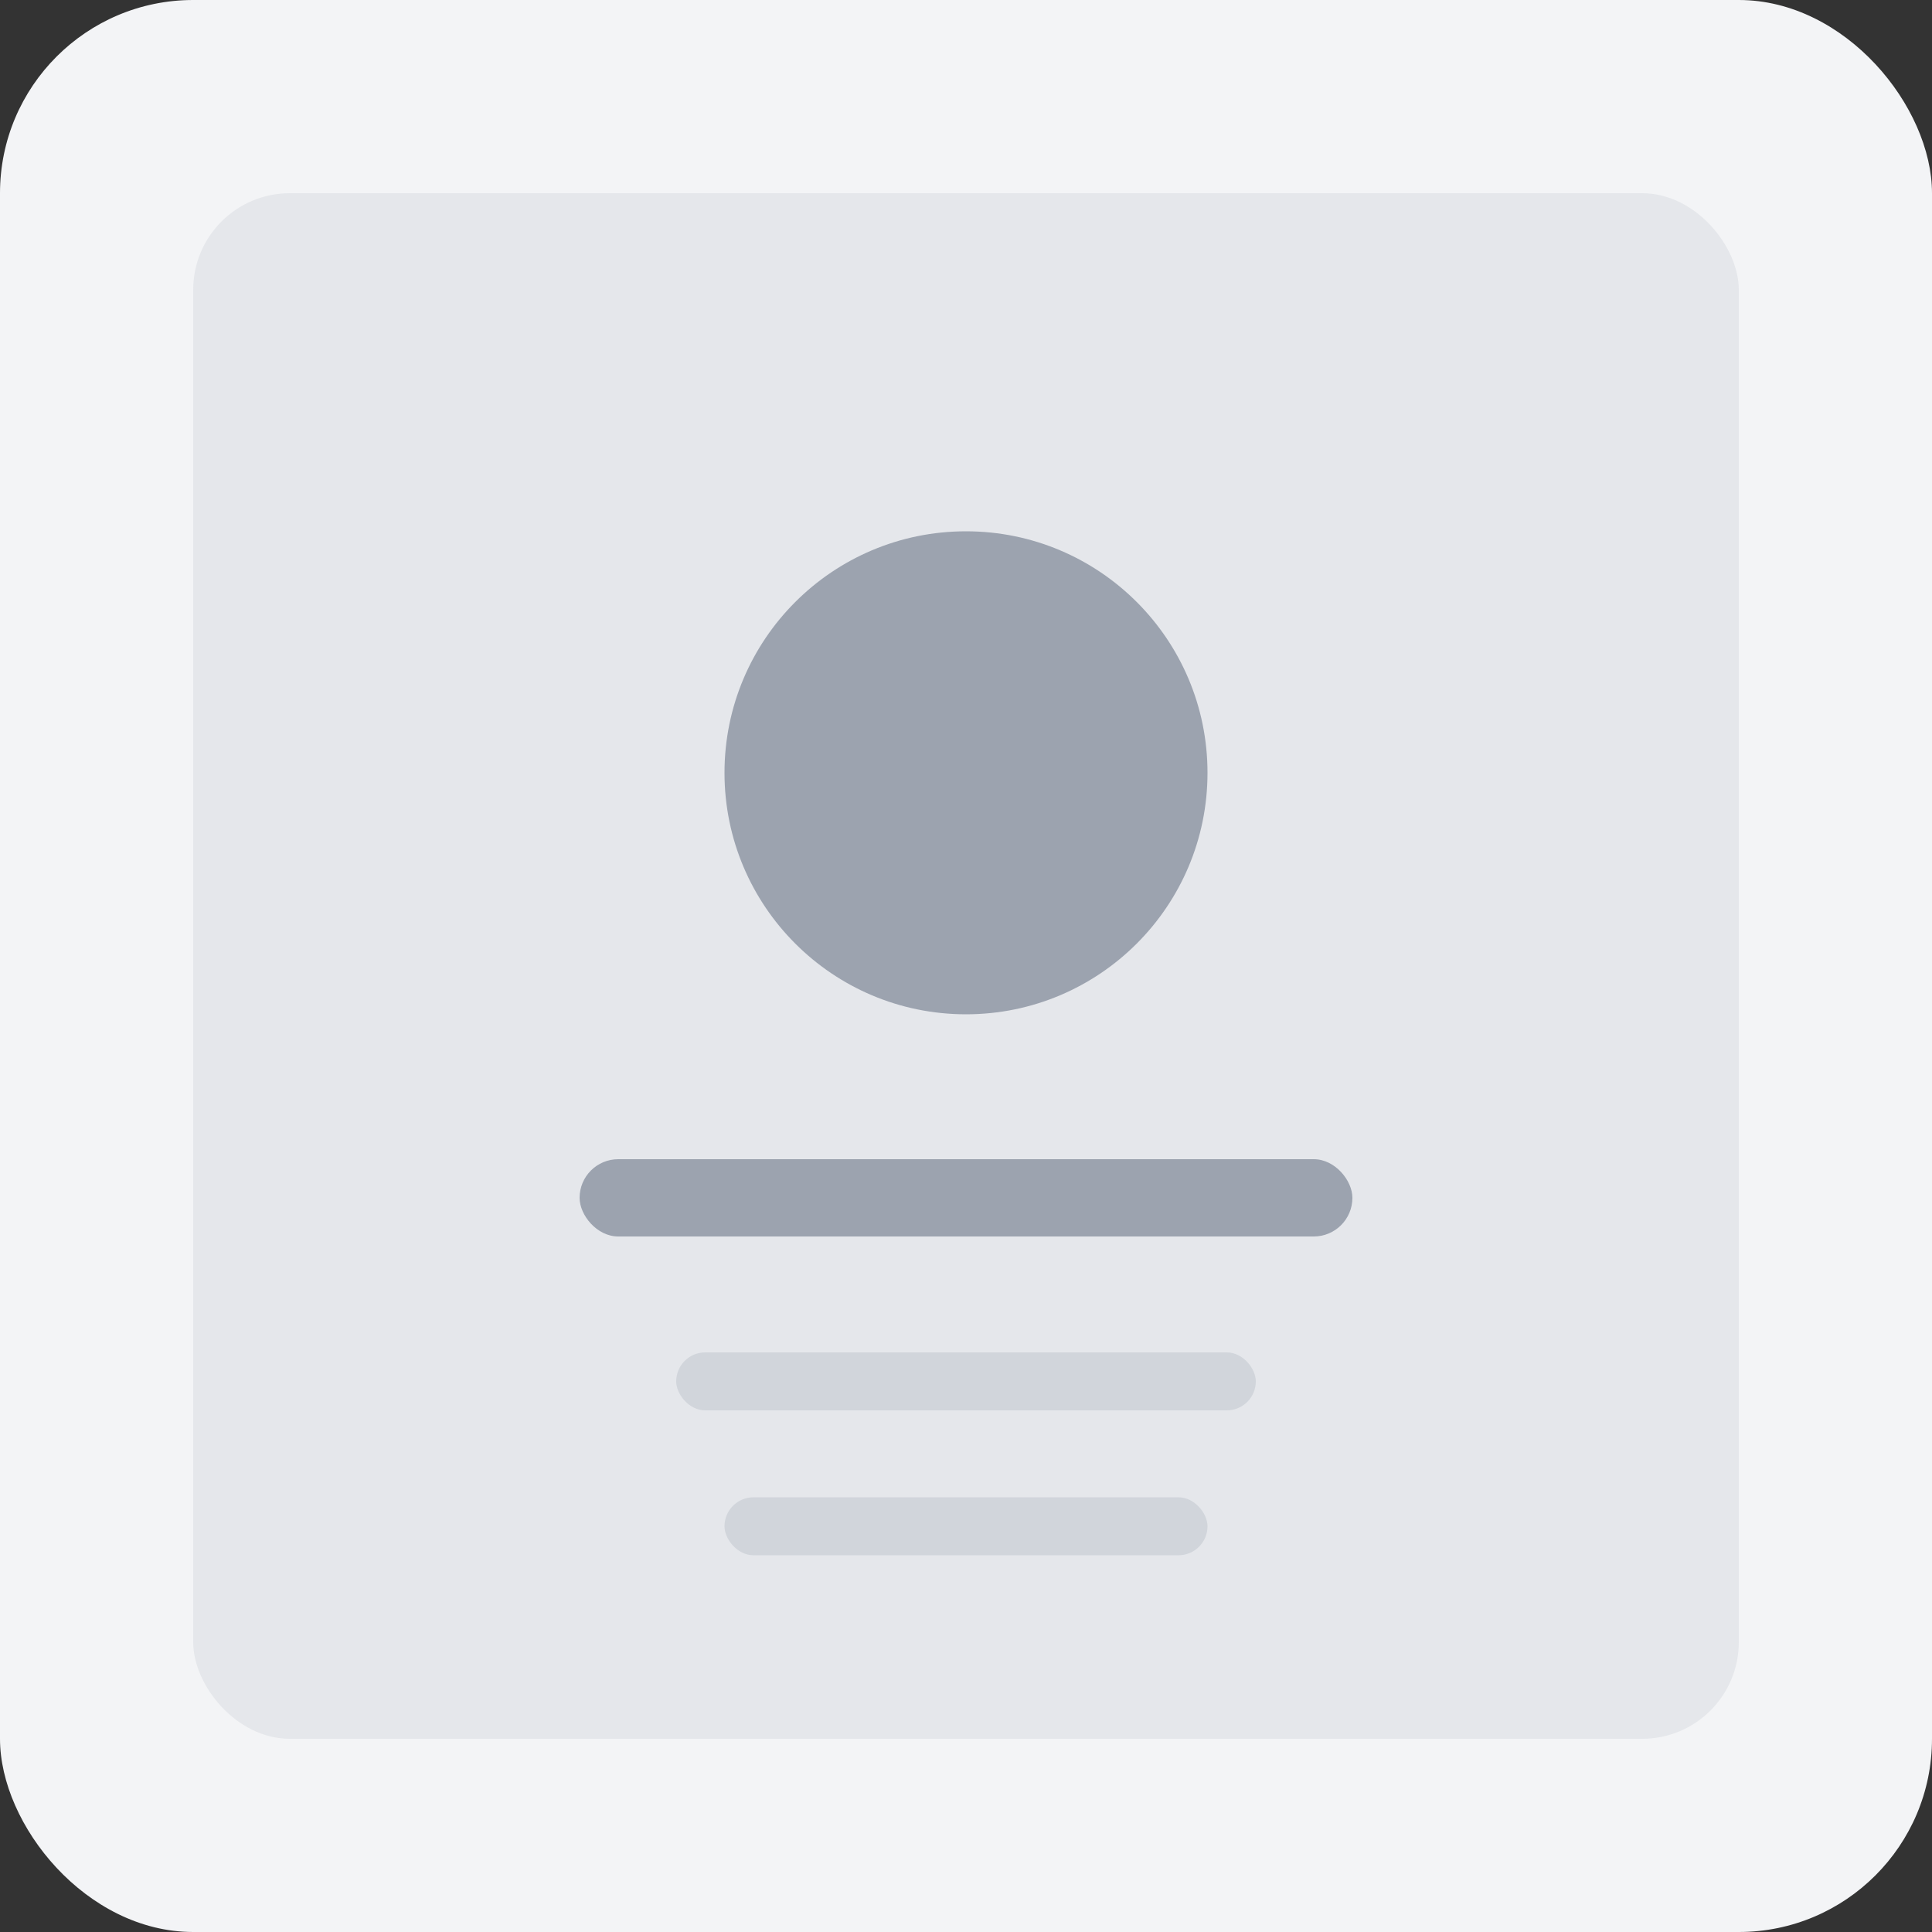 <svg width="200" height="200" viewBox="0 0 200 200" fill="none" xmlns="http://www.w3.org/2000/svg">
  <rect x="0" y="0" width="200" height="200" fill="#333333" stroke="none"/>
  <rect width="200" height="200" rx="20" fill="#f3f4f6"/>
  <rect x="20" y="20" width="160" height="160" rx="10" fill="#e5e7eb"/>
  <circle cx="100" cy="80" r="25" fill="#9ca3af"/>
  <rect x="60" y="120" width="80" height="8" rx="4" fill="#9ca3af"/>
  <rect x="70" y="140" width="60" height="6" rx="3" fill="#d1d5db"/>
  <rect x="75" y="155" width="50" height="6" rx="3" fill="#d1d5db"/>
</svg> 